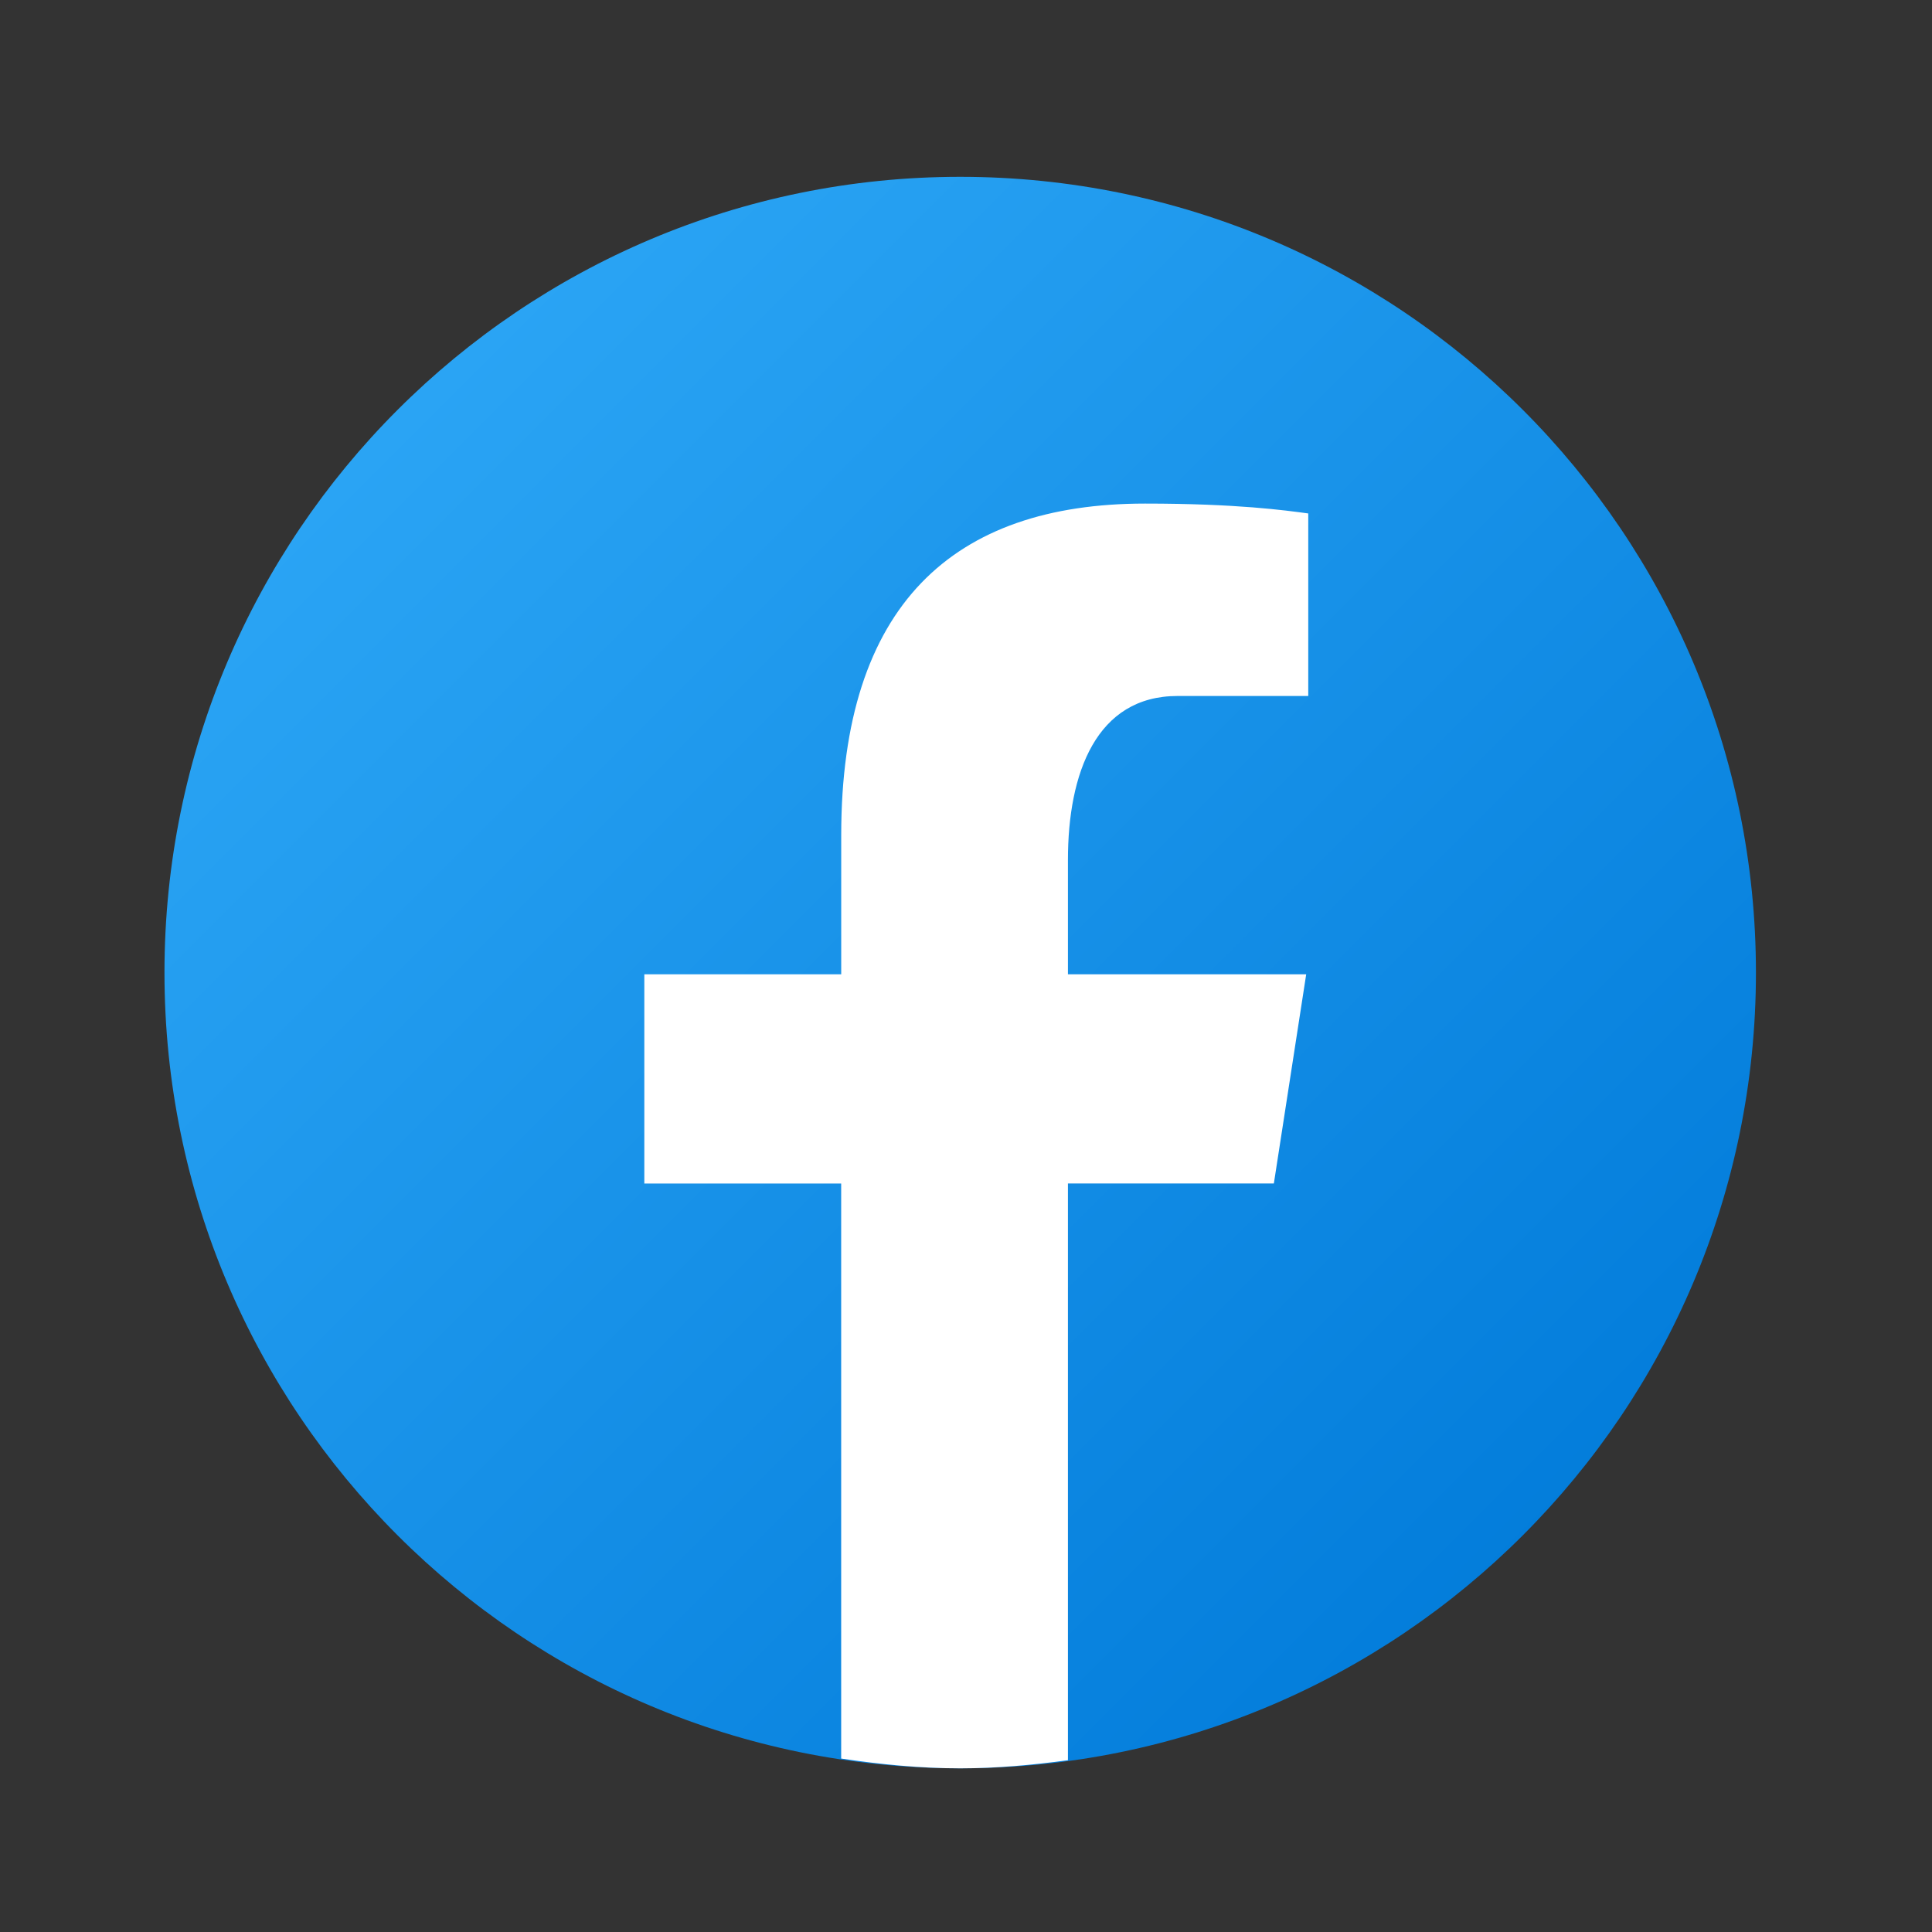 <svg width="46" height="46" viewBox="0 0 46 46" fill="none" xmlns="http://www.w3.org/2000/svg">
<rect x="0" y="0" width="46" height="46" fill="#333333" stroke="none"/>
<path d="M22.862 4.21C12.398 4.21 3.916 12.693 3.916 23.157C3.916 33.621 12.398 42.103 22.862 42.103C33.326 42.103 41.808 33.621 41.808 23.157C41.808 12.693 33.326 4.21 22.862 4.21Z" fill="url(#paint0_linear_639_1972)"/>
<path d="M25.427 28.178H30.33L31.1 23.198H25.427V20.475C25.427 18.406 26.103 16.571 28.039 16.571H31.149V12.225C30.602 12.151 29.446 11.99 27.263 11.99C22.702 11.99 20.029 14.398 20.029 19.885V23.198H15.341V28.179H20.028V41.87C20.956 42.008 21.897 42.103 22.863 42.103C23.735 42.103 24.587 42.023 25.427 41.91V28.178Z" fill="white"/>
<defs>
<linearGradient id="paint0_linear_639_1972" x1="9.593" y1="9.888" x2="38.602" y2="38.897" gradientUnits="userSpaceOnUse">
<stop stop-color="#2AA4F4"/>
<stop offset="1" stop-color="#007AD9"/>
</linearGradient>
</defs>
</svg>
